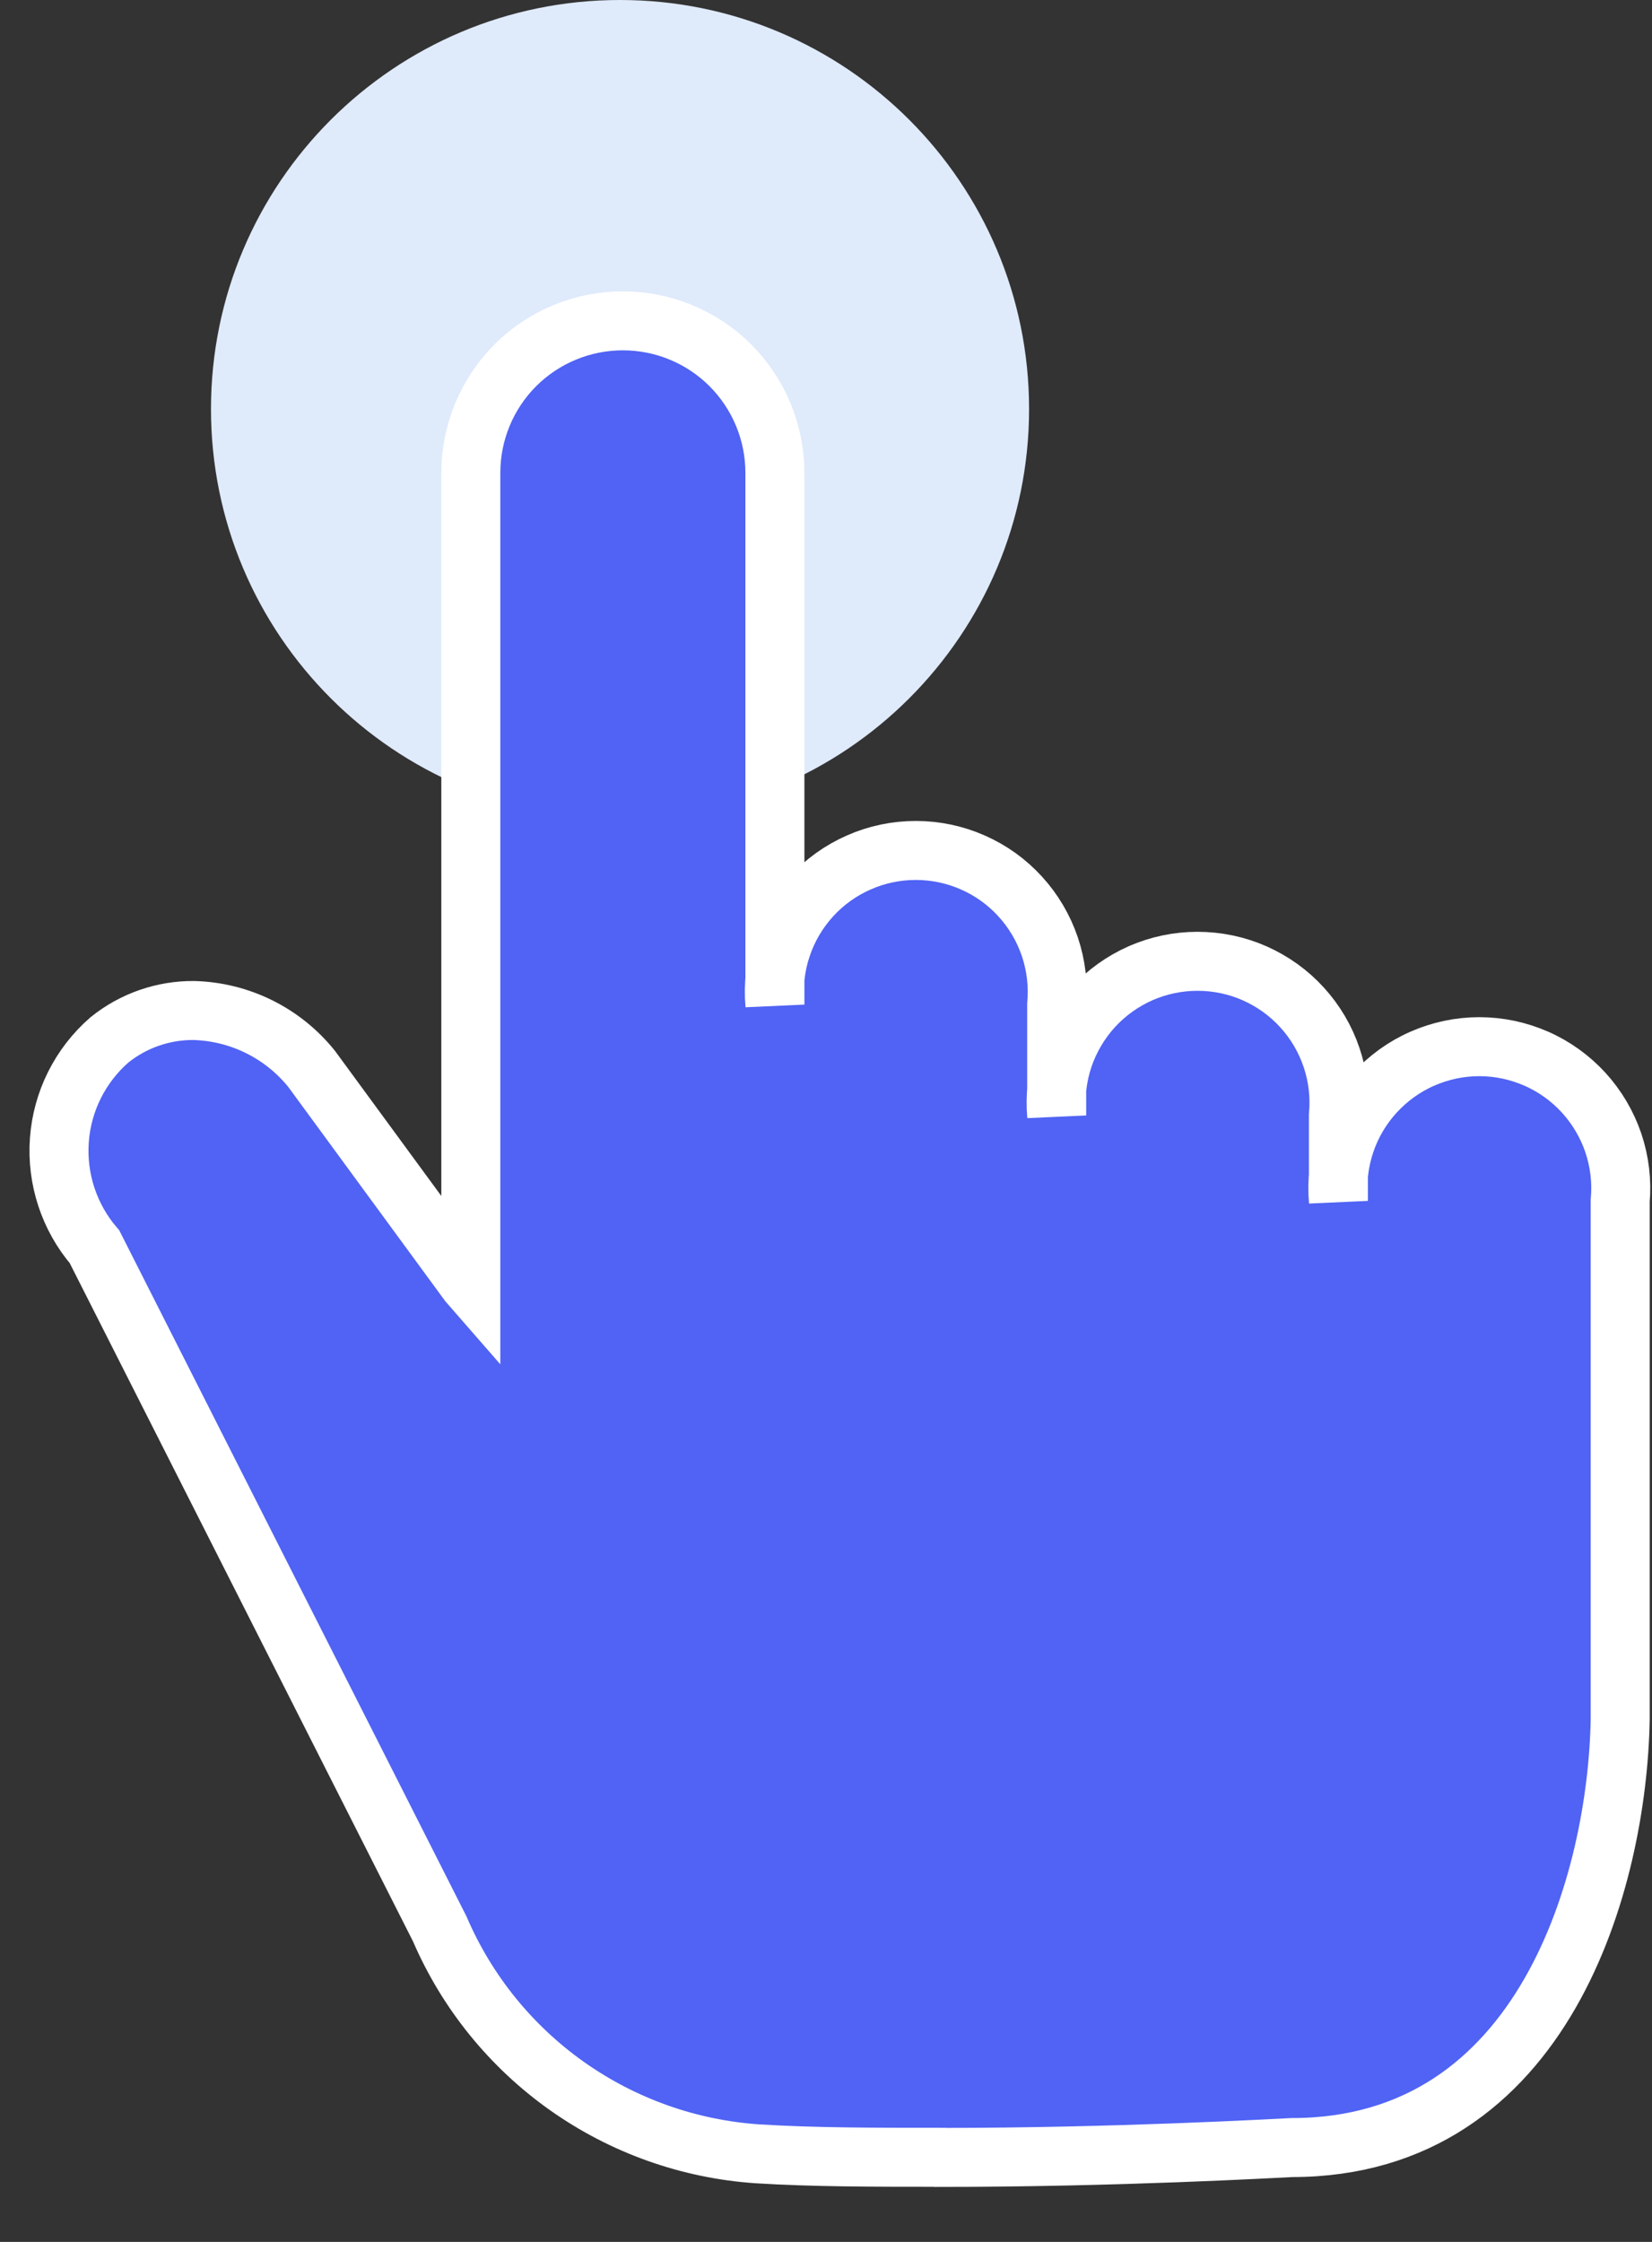 <svg width="28" height="38" viewBox="0 0 28 38" fill="none" xmlns="http://www.w3.org/2000/svg">
<rect x="0" y="0" width="28" height="38" fill="#333333" stroke="none"/>
<g id="Group 26782">
<path id="Ellipse 658" d="M10.509 13.867C14.338 13.867 17.442 10.762 17.442 6.933C17.442 3.104 14.338 0 10.509 0C6.68 0 3.576 3.104 3.576 6.933C3.576 10.762 6.68 13.867 10.509 13.867Z" fill="#DFEAFB"/>
<path id="Path 25916" d="M15.927 36.566C14.817 36.566 13.781 36.566 12.838 36.507C11.677 36.428 10.56 36.031 9.609 35.358C8.659 34.685 7.913 33.764 7.453 32.694L1.602 21.133C1.173 20.633 0.959 19.984 1.006 19.327C1.053 18.67 1.358 18.059 1.855 17.626C2.261 17.299 2.768 17.123 3.29 17.128C3.674 17.139 4.051 17.233 4.395 17.404C4.739 17.575 5.042 17.819 5.282 18.118L7.939 21.744L7.98 21.791V8.015C7.98 7.331 8.251 6.676 8.734 6.192C9.218 5.709 9.873 5.438 10.557 5.438C11.24 5.438 11.896 5.709 12.379 6.192C12.862 6.676 13.134 7.331 13.134 8.015V17.028C13.104 16.696 13.143 16.362 13.25 16.047C13.356 15.731 13.527 15.441 13.752 15.195C13.976 14.949 14.25 14.753 14.555 14.619C14.859 14.484 15.189 14.415 15.522 14.415C15.855 14.415 16.184 14.484 16.489 14.619C16.794 14.753 17.067 14.949 17.291 15.195C17.516 15.441 17.687 15.731 17.794 16.047C17.9 16.362 17.939 16.696 17.91 17.028V18.907C17.88 18.575 17.919 18.241 18.025 17.925C18.132 17.61 18.303 17.32 18.527 17.074C18.752 16.828 19.026 16.632 19.33 16.497C19.635 16.363 19.964 16.294 20.297 16.294C20.63 16.294 20.96 16.363 21.264 16.497C21.569 16.632 21.843 16.828 22.067 17.074C22.292 17.32 22.463 17.61 22.569 17.925C22.676 18.241 22.715 18.575 22.685 18.907V20.355C22.655 20.023 22.695 19.689 22.801 19.373C22.907 19.058 23.078 18.768 23.303 18.522C23.528 18.276 23.801 18.079 24.106 17.945C24.411 17.811 24.74 17.741 25.073 17.741C25.406 17.741 25.735 17.811 26.04 17.945C26.345 18.079 26.618 18.276 26.843 18.522C27.067 18.768 27.238 19.058 27.345 19.373C27.451 19.689 27.491 20.023 27.461 20.355V29.142C27.414 31.845 26.192 36.401 21.895 36.401C21.583 36.415 18.94 36.568 15.932 36.568L15.927 36.566Z" fill="#5063F4" stroke="white"/>
</g>
</svg>
